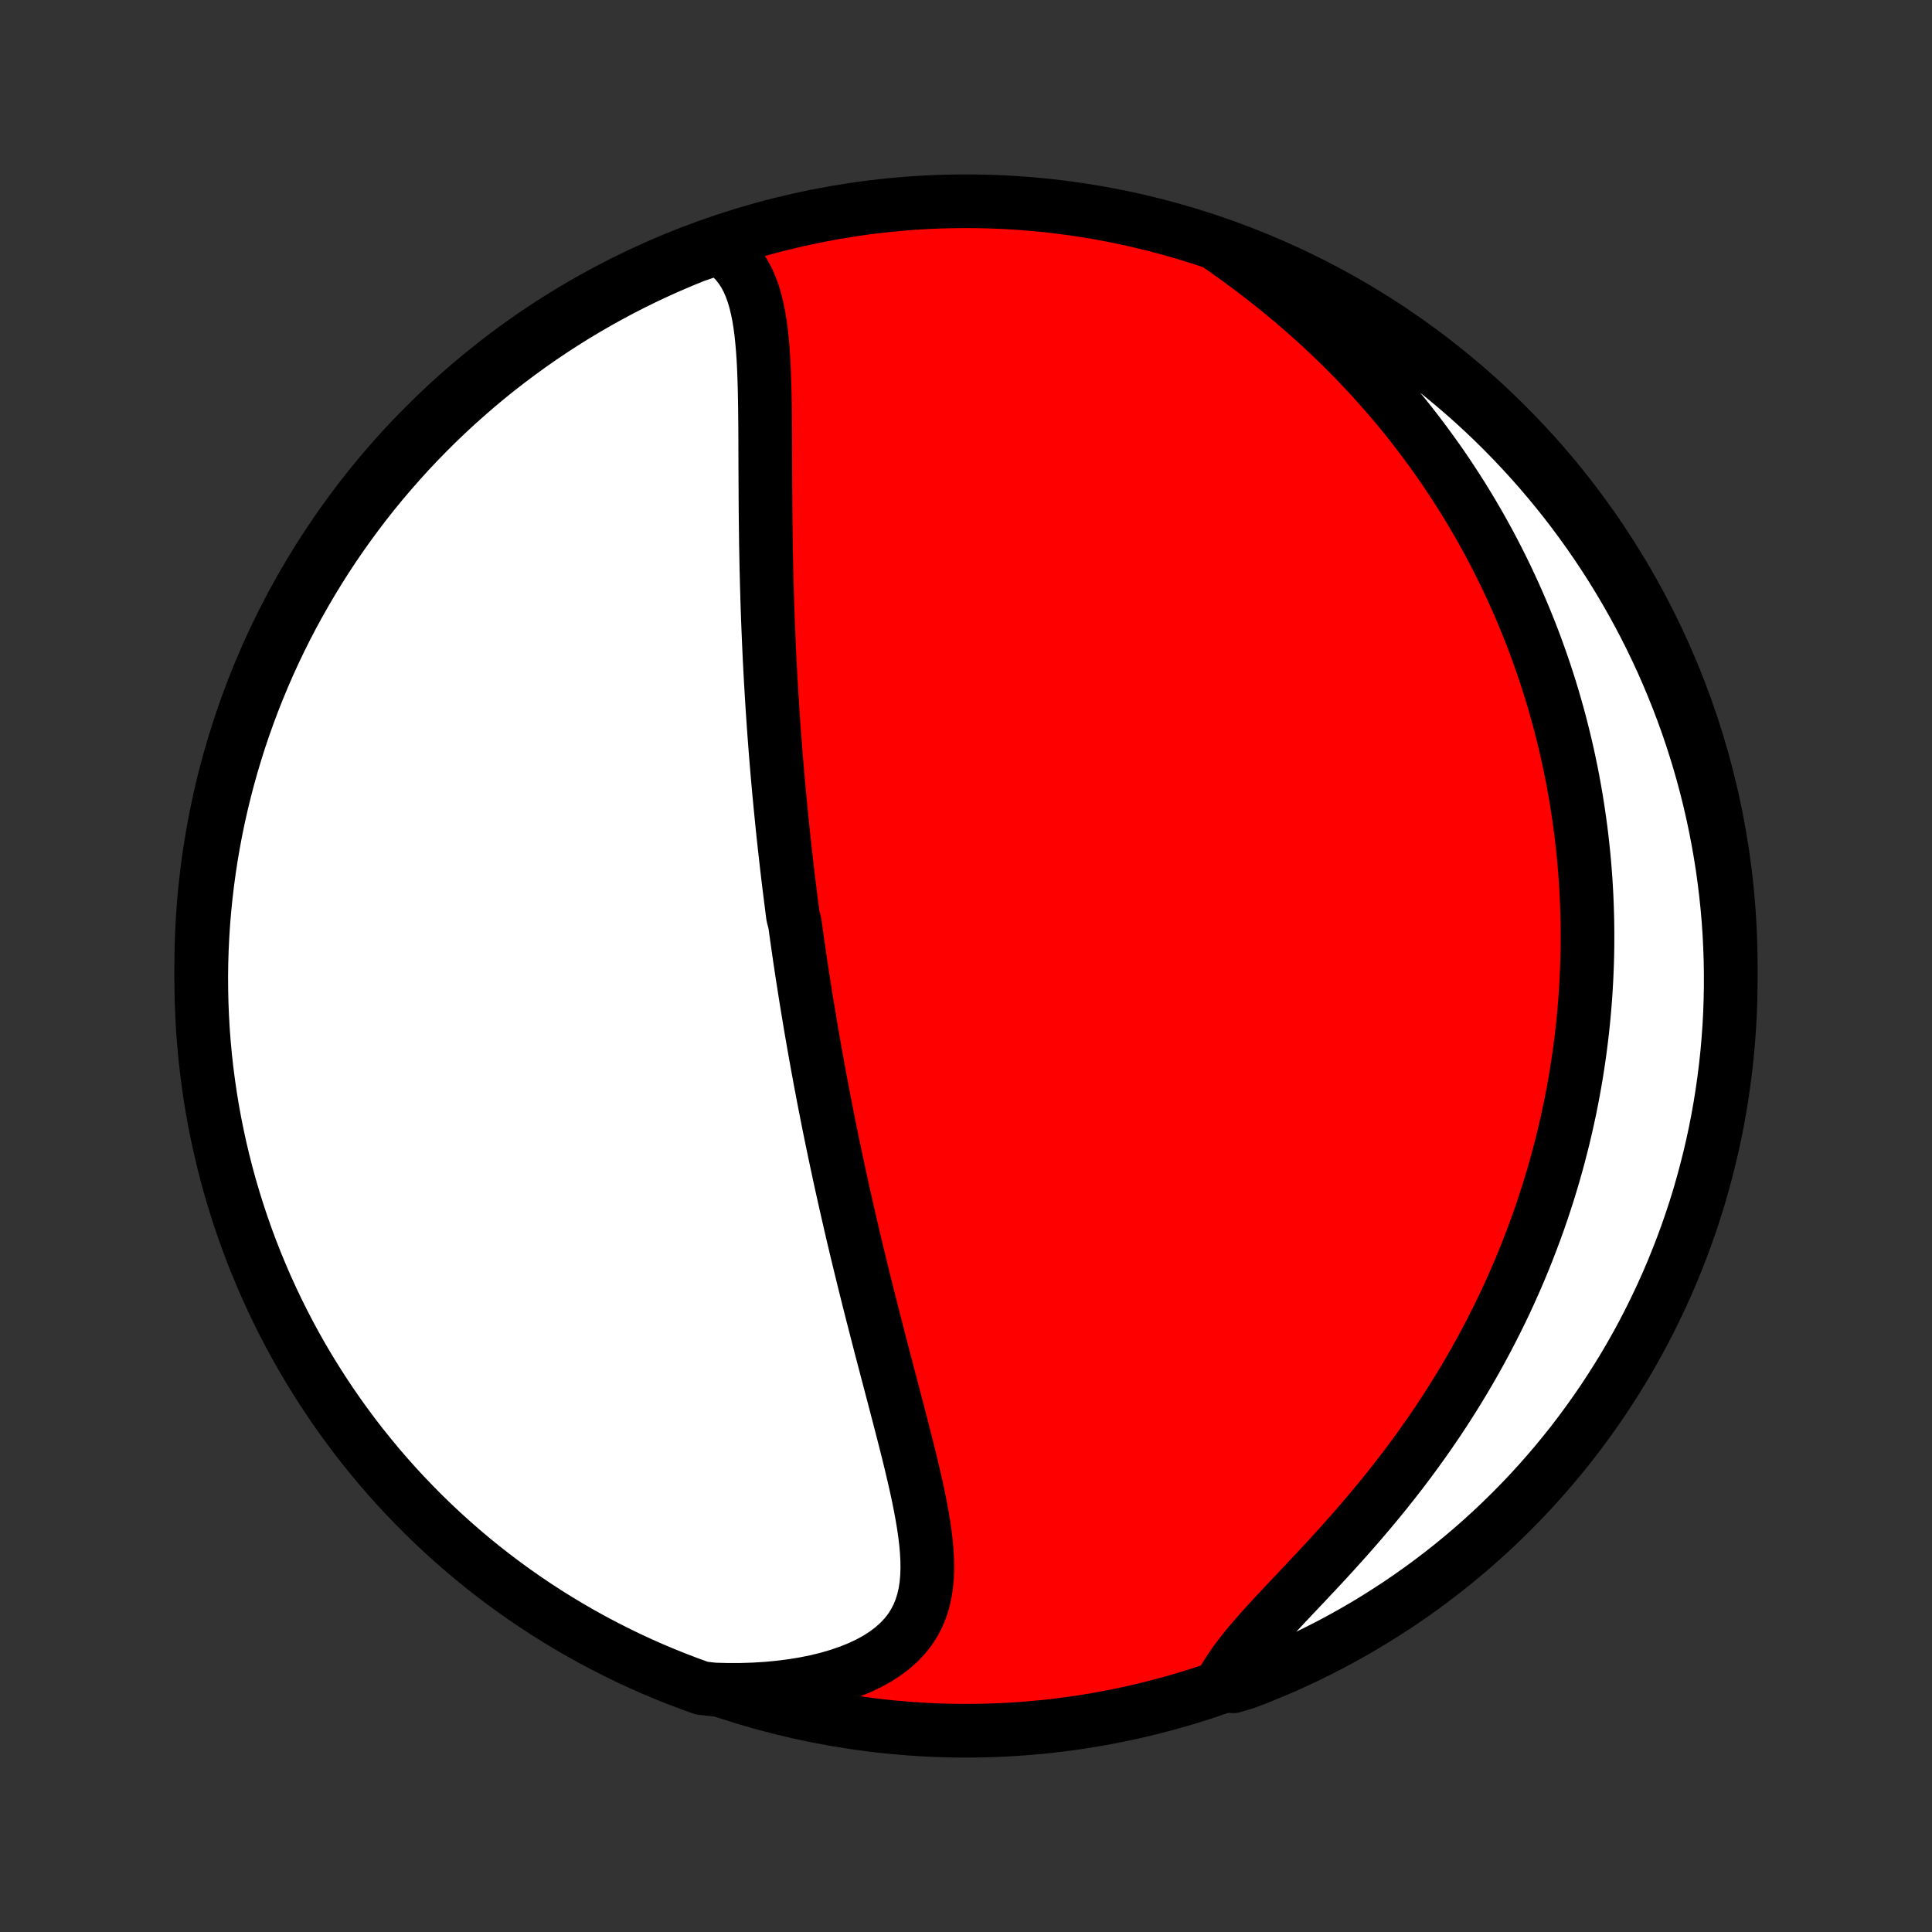 <?xml version="1.0" encoding="utf-8" standalone="no"?>
<!DOCTYPE svg PUBLIC "-//W3C//DTD SVG 1.1//EN"
  "http://www.w3.org/Graphics/SVG/1.1/DTD/svg11.dtd">
<!-- Created with matplotlib (http://matplotlib.org/) -->
<svg height="72pt" version="1.1" viewBox="0 0 72 72" width="72pt" xmlns="http://www.w3.org/2000/svg" xmlns:xlink="http://www.w3.org/1999/xlink">
 <rect x="0" y="0" width="72" height="72" fill="#333333" stroke="none"/>
 <defs>
  <style type="text/css">
*{stroke-linecap:butt;stroke-linejoin:round;}
  </style>
 </defs>
 <g id="figure_1">
  <g id="patch_1">
   <path d="
M0 72
L72 72
L72 0
L0 0
z
" style="fill:none;"/>
  </g>
  <g id="axes_1">
   <g id="PatchCollection_1">
    <defs>
     <path d="
M36 -7.5
C43.558 -7.5 50.808 -10.503 56.153 -15.848
C61.497 -21.192 64.5 -28.442 64.5 -36
C64.5 -43.558 61.497 -50.808 56.153 -56.153
C50.808 -61.497 43.558 -64.5 36 -64.5
C28.442 -64.5 21.192 -61.497 15.848 -56.153
C10.503 -50.808 7.5 -43.558 7.5 -36
C7.5 -28.442 10.503 -21.192 15.848 -15.848
C21.192 -10.503 28.442 -7.5 36 -7.5
z
" id="C0_0_a811fe30f3"/>
     <path d="
M26.772 -62.768
L27.014 -62.61
L27.23 -62.433
L27.422 -62.238
L27.591 -62.027
L27.739 -61.801
L27.867 -61.562
L27.978 -61.309
L28.073 -61.046
L28.154 -60.772
L28.222 -60.489
L28.28 -60.198
L28.328 -59.9
L28.368 -59.596
L28.4 -59.286
L28.427 -58.971
L28.449 -58.653
L28.466 -58.33
L28.479 -58.005
L28.49 -57.678
L28.498 -57.348
L28.504 -57.017
L28.509 -56.685
L28.512 -56.352
L28.515 -56.019
L28.517 -55.685
L28.518 -55.352
L28.519 -55.019
L28.52 -54.686
L28.522 -54.355
L28.523 -54.024
L28.525 -53.694
L28.527 -53.365
L28.529 -53.038
L28.532 -52.712
L28.536 -52.388
L28.54 -52.066
L28.544 -51.745
L28.55 -51.426
L28.556 -51.109
L28.562 -50.794
L28.57 -50.481
L28.578 -50.17
L28.587 -49.861
L28.596 -49.554
L28.606 -49.248
L28.617 -48.945
L28.629 -48.644
L28.641 -48.345
L28.654 -48.048
L28.667 -47.753
L28.681 -47.46
L28.696 -47.169
L28.711 -46.879
L28.727 -46.592
L28.744 -46.306
L28.761 -46.022
L28.779 -45.74
L28.797 -45.46
L28.816 -45.181
L28.835 -44.904
L28.855 -44.629
L28.876 -44.355
L28.897 -44.083
L28.918 -43.812
L28.941 -43.542
L28.963 -43.274
L28.986 -43.007
L29.01 -42.741
L29.034 -42.477
L29.059 -42.213
L29.084 -41.951
L29.11 -41.69
L29.136 -41.429
L29.162 -41.17
L29.189 -40.911
L29.217 -40.654
L29.245 -40.397
L29.274 -40.14
L29.303 -39.884
L29.332 -39.629
L29.362 -39.374
L29.393 -39.12
L29.424 -38.867
L29.456 -38.613
L29.488 -38.36
L29.52 -38.107
L29.553 -37.854
L29.621 -37.601
L29.656 -37.349
L29.691 -37.096
L29.727 -36.843
L29.764 -36.59
L29.8 -36.337
L29.838 -36.084
L29.876 -35.83
L29.915 -35.576
L29.955 -35.322
L29.995 -35.067
L30.035 -34.812
L30.077 -34.556
L30.119 -34.299
L30.162 -34.042
L30.205 -33.784
L30.249 -33.525
L30.294 -33.265
L30.34 -33.004
L30.386 -32.743
L30.433 -32.48
L30.481 -32.216
L30.53 -31.951
L30.579 -31.685
L30.63 -31.418
L30.681 -31.149
L30.733 -30.879
L30.787 -30.607
L30.84 -30.334
L30.895 -30.059
L30.951 -29.783
L31.008 -29.505
L31.066 -29.226
L31.125 -28.945
L31.185 -28.662
L31.246 -28.377
L31.308 -28.09
L31.371 -27.802
L31.436 -27.511
L31.501 -27.219
L31.568 -26.925
L31.636 -26.628
L31.704 -26.33
L31.774 -26.029
L31.846 -25.726
L31.918 -25.421
L31.992 -25.114
L32.067 -24.805
L32.143 -24.494
L32.22 -24.181
L32.299 -23.865
L32.378 -23.548
L32.459 -23.228
L32.541 -22.906
L32.624 -22.583
L32.708 -22.257
L32.792 -21.93
L32.878 -21.6
L32.965 -21.269
L33.052 -20.936
L33.14 -20.602
L33.228 -20.266
L33.317 -19.929
L33.405 -19.59
L33.494 -19.251
L33.582 -18.91
L33.67 -18.57
L33.757 -18.228
L33.843 -17.886
L33.927 -17.544
L34.008 -17.203
L34.088 -16.861
L34.164 -16.521
L34.236 -16.181
L34.303 -15.843
L34.365 -15.507
L34.421 -15.173
L34.469 -14.842
L34.508 -14.514
L34.537 -14.189
L34.554 -13.868
L34.559 -13.552
L34.548 -13.242
L34.521 -12.937
L34.476 -12.639
L34.41 -12.349
L34.322 -12.066
L34.211 -11.792
L34.074 -11.528
L33.912 -11.275
L33.722 -11.032
L33.504 -10.802
L33.259 -10.583
L32.987 -10.378
L32.689 -10.186
L32.365 -10.009
L32.018 -9.845
L31.648 -9.697
L31.258 -9.563
L30.85 -9.443
L30.425 -9.339
L29.985 -9.25
L29.532 -9.176
L29.067 -9.116
L28.593 -9.071
L28.11 -9.041
L27.621 -9.025
L27.126 -9.024
L26.619 -9.036
L26.151 -9.088
L25.686 -9.256
L25.224 -9.432
L24.765 -9.616
L24.309 -9.808
L23.858 -10.008
L23.409 -10.216
L22.965 -10.432
L22.525 -10.656
L22.088 -10.887
L21.657 -11.126
L21.229 -11.373
L20.806 -11.627
L20.387 -11.888
L19.974 -12.157
L19.565 -12.433
L19.161 -12.716
L18.762 -13.007
L18.369 -13.304
L17.98 -13.608
L17.598 -13.919
L17.221 -14.237
L16.85 -14.562
L16.484 -14.893
L16.125 -15.23
L15.771 -15.574
L15.424 -15.924
L15.083 -16.28
L14.748 -16.642
L14.42 -17.01
L14.098 -17.384
L13.784 -17.764
L13.475 -18.148
L13.174 -18.539
L12.88 -18.935
L12.592 -19.336
L12.312 -19.742
L12.039 -20.153
L11.774 -20.569
L11.515 -20.989
L11.264 -21.414
L11.021 -21.844
L10.785 -22.278
L10.557 -22.716
L10.337 -23.158
L10.125 -23.604
L9.92 -24.053
L9.724 -24.507
L9.535 -24.964
L9.354 -25.424
L9.182 -25.887
L9.018 -26.354
L8.862 -26.824
L8.714 -27.296
L8.574 -27.771
L8.443 -28.248
L8.321 -28.728
L8.206 -29.21
L8.101 -29.694
L8.003 -30.18
L7.914 -30.668
L7.834 -31.157
L7.763 -31.648
L7.699 -32.141
L7.645 -32.634
L7.599 -33.129
L7.562 -33.624
L7.534 -34.12
L7.514 -34.616
L7.503 -35.113
L7.5 -35.611
L7.506 -36.108
L7.521 -36.605
L7.545 -37.103
L7.577 -37.599
L7.618 -38.096
L7.668 -38.592
L7.726 -39.087
L7.793 -39.581
L7.868 -40.074
L7.952 -40.565
L8.044 -41.055
L8.145 -41.544
L8.255 -42.031
L8.373 -42.516
L8.499 -43
L8.634 -43.481
L8.777 -43.959
L8.928 -44.436
L9.088 -44.91
L9.256 -45.381
L9.432 -45.849
L9.616 -46.314
L9.808 -46.776
L10.008 -47.235
L10.216 -47.691
L10.432 -48.142
L10.656 -48.591
L10.887 -49.035
L11.126 -49.475
L11.373 -49.911
L11.627 -50.343
L11.888 -50.771
L12.157 -51.194
L12.433 -51.613
L12.716 -52.026
L13.007 -52.435
L13.304 -52.839
L13.608 -53.238
L13.919 -53.631
L14.237 -54.02
L14.562 -54.402
L14.893 -54.779
L15.23 -55.15
L15.574 -55.516
L15.924 -55.875
L16.28 -56.229
L16.642 -56.576
L17.01 -56.917
L17.384 -57.252
L17.764 -57.58
L18.148 -57.902
L18.539 -58.217
L18.935 -58.525
L19.336 -58.826
L19.742 -59.12
L20.153 -59.408
L20.569 -59.688
L20.989 -59.961
L21.414 -60.227
L21.844 -60.485
L22.278 -60.736
L22.716 -60.979
L23.158 -61.215
L23.604 -61.443
L24.053 -61.663
L24.507 -61.875
L24.964 -62.08
L25.424 -62.276
L25.887 -62.465
z
" id="C0_1_881824c536"/>
     <path d="
M45.359 -62.896
L45.77 -62.609
L46.177 -62.316
L46.579 -62.019
L46.976 -61.717
L47.366 -61.412
L47.75 -61.102
L48.127 -60.789
L48.497 -60.472
L48.86 -60.153
L49.215 -59.83
L49.562 -59.505
L49.902 -59.178
L50.233 -58.849
L50.557 -58.519
L50.873 -58.186
L51.18 -57.853
L51.48 -57.518
L51.772 -57.182
L52.057 -56.846
L52.333 -56.51
L52.602 -56.173
L52.864 -55.835
L53.117 -55.498
L53.364 -55.161
L53.604 -54.824
L53.837 -54.488
L54.062 -54.151
L54.281 -53.816
L54.494 -53.481
L54.7 -53.147
L54.899 -52.813
L55.093 -52.48
L55.28 -52.148
L55.462 -51.818
L55.638 -51.487
L55.808 -51.158
L55.972 -50.83
L56.132 -50.503
L56.285 -50.177
L56.434 -49.852
L56.578 -49.528
L56.717 -49.205
L56.851 -48.883
L56.981 -48.562
L57.106 -48.242
L57.226 -47.922
L57.342 -47.604
L57.454 -47.287
L57.562 -46.971
L57.665 -46.655
L57.765 -46.34
L57.861 -46.027
L57.952 -45.714
L58.04 -45.401
L58.125 -45.089
L58.205 -44.778
L58.282 -44.468
L58.356 -44.158
L58.426 -43.849
L58.492 -43.54
L58.556 -43.231
L58.616 -42.923
L58.672 -42.615
L58.726 -42.307
L58.776 -42
L58.823 -41.693
L58.867 -41.386
L58.908 -41.079
L58.946 -40.772
L58.98 -40.465
L59.012 -40.158
L59.041 -39.85
L59.066 -39.543
L59.089 -39.235
L59.108 -38.927
L59.125 -38.618
L59.138 -38.309
L59.148 -38
L59.156 -37.69
L59.16 -37.38
L59.161 -37.068
L59.16 -36.756
L59.155 -36.444
L59.147 -36.13
L59.135 -35.816
L59.121 -35.5
L59.103 -35.184
L59.083 -34.867
L59.058 -34.548
L59.031 -34.229
L59 -33.908
L58.966 -33.586
L58.928 -33.263
L58.887 -32.938
L58.842 -32.612
L58.793 -32.284
L58.741 -31.955
L58.685 -31.625
L58.625 -31.293
L58.561 -30.959
L58.493 -30.623
L58.42 -30.286
L58.344 -29.948
L58.264 -29.607
L58.178 -29.265
L58.089 -28.921
L57.995 -28.575
L57.896 -28.227
L57.792 -27.877
L57.684 -27.526
L57.57 -27.172
L57.452 -26.817
L57.328 -26.46
L57.198 -26.101
L57.063 -25.741
L56.923 -25.378
L56.777 -25.014
L56.625 -24.648
L56.467 -24.281
L56.303 -23.912
L56.133 -23.541
L55.956 -23.169
L55.773 -22.796
L55.583 -22.421
L55.387 -22.045
L55.184 -21.668
L54.975 -21.291
L54.758 -20.912
L54.535 -20.533
L54.304 -20.153
L54.067 -19.774
L53.823 -19.394
L53.572 -19.014
L53.313 -18.634
L53.049 -18.256
L52.777 -17.878
L52.499 -17.501
L52.215 -17.125
L51.924 -16.751
L51.628 -16.379
L51.326 -16.009
L51.02 -15.642
L50.709 -15.277
L50.394 -14.915
L50.076 -14.557
L49.756 -14.202
L49.435 -13.851
L49.113 -13.504
L48.792 -13.162
L48.473 -12.824
L48.158 -12.491
L47.848 -12.162
L47.546 -11.839
L47.252 -11.521
L46.969 -11.208
L46.7 -10.9
L46.446 -10.597
L46.209 -10.299
L45.992 -10.006
L45.796 -9.718
L45.623 -9.435
L45.952 -9.156
L46.416 -9.294
L46.878 -9.472
L47.336 -9.658
L47.791 -9.851
L48.242 -10.053
L48.689 -10.263
L49.132 -10.481
L49.572 -10.706
L50.007 -10.939
L50.438 -11.18
L50.865 -11.428
L51.287 -11.684
L51.704 -11.947
L52.117 -12.217
L52.525 -12.495
L52.928 -12.78
L53.325 -13.072
L53.717 -13.371
L54.104 -13.676
L54.486 -13.989
L54.861 -14.308
L55.231 -14.634
L55.596 -14.967
L55.954 -15.306
L56.306 -15.651
L56.652 -16.002
L56.992 -16.36
L57.325 -16.723
L57.651 -17.092
L57.972 -17.467
L58.285 -17.848
L58.592 -18.234
L58.892 -18.626
L59.184 -19.023
L59.47 -19.425
L59.749 -19.832
L60.02 -20.244
L60.284 -20.661
L60.541 -21.082
L60.79 -21.509
L61.032 -21.939
L61.266 -22.374
L61.492 -22.813
L61.71 -23.256
L61.921 -23.703
L62.124 -24.153
L62.319 -24.607
L62.505 -25.065
L62.684 -25.526
L62.855 -25.99
L63.017 -26.457
L63.172 -26.927
L63.318 -27.4
L63.455 -27.876
L63.584 -28.354
L63.705 -28.834
L63.818 -29.317
L63.922 -29.801
L64.017 -30.288
L64.104 -30.776
L64.182 -31.266
L64.252 -31.757
L64.313 -32.249
L64.366 -32.743
L64.41 -33.238
L64.445 -33.733
L64.472 -34.229
L64.489 -34.726
L64.499 -35.223
L64.499 -35.72
L64.491 -36.218
L64.474 -36.715
L64.449 -37.212
L64.415 -37.709
L64.372 -38.205
L64.32 -38.701
L64.26 -39.196
L64.192 -39.689
L64.114 -40.182
L64.028 -40.673
L63.934 -41.163
L63.831 -41.652
L63.72 -42.138
L63.6 -42.623
L63.472 -43.106
L63.335 -43.587
L63.19 -44.065
L63.037 -44.541
L62.876 -45.014
L62.706 -45.484
L62.528 -45.952
L62.342 -46.416
L62.148 -46.878
L61.947 -47.336
L61.737 -47.791
L61.519 -48.242
L61.294 -48.689
L61.061 -49.132
L60.82 -49.572
L60.572 -50.007
L60.316 -50.438
L60.053 -50.865
L59.783 -51.287
L59.505 -51.704
L59.22 -52.117
L58.928 -52.525
L58.629 -52.928
L58.324 -53.325
L58.011 -53.717
L57.692 -54.104
L57.366 -54.486
L57.033 -54.861
L56.694 -55.231
L56.349 -55.596
L55.998 -55.954
L55.641 -56.306
L55.277 -56.652
L54.908 -56.992
L54.533 -57.325
L54.152 -57.651
L53.766 -57.972
L53.374 -58.285
L52.977 -58.592
L52.575 -58.892
L52.168 -59.184
L51.756 -59.47
L51.339 -59.749
L50.918 -60.02
L50.492 -60.284
L50.061 -60.541
L49.626 -60.79
L49.187 -61.032
L48.744 -61.266
L48.297 -61.492
L47.847 -61.71
L47.393 -61.921
L46.935 -62.124
L46.474 -62.319
L46.01 -62.505
z
" id="C0_2_1b71916f49"/>
    </defs>
    <g clip-path="url(#p1bffca34e9)">
     <use style="fill:#ff0000;stroke:#000000;stroke-width:2.0;" x="0.0" xlink:href="#C0_0_a811fe30f3" y="72.0"/>
    </g>
    <g clip-path="url(#p1bffca34e9)">
     <use style="fill:#ffffff;stroke:#000000;stroke-width:2.0;" x="0.0" xlink:href="#C0_1_881824c536" y="72.0"/>
    </g>
    <g clip-path="url(#p1bffca34e9)">
     <use style="fill:#ffffff;stroke:#000000;stroke-width:2.0;" x="0.0" xlink:href="#C0_2_1b71916f49" y="72.0"/>
    </g>
   </g>
  </g>
 </g>
 <defs>
  <clipPath id="p1bffca34e9">
   <rect height="72.0" width="72.0" x="0.0" y="0.0"/>
  </clipPath>
 </defs>
</svg>
